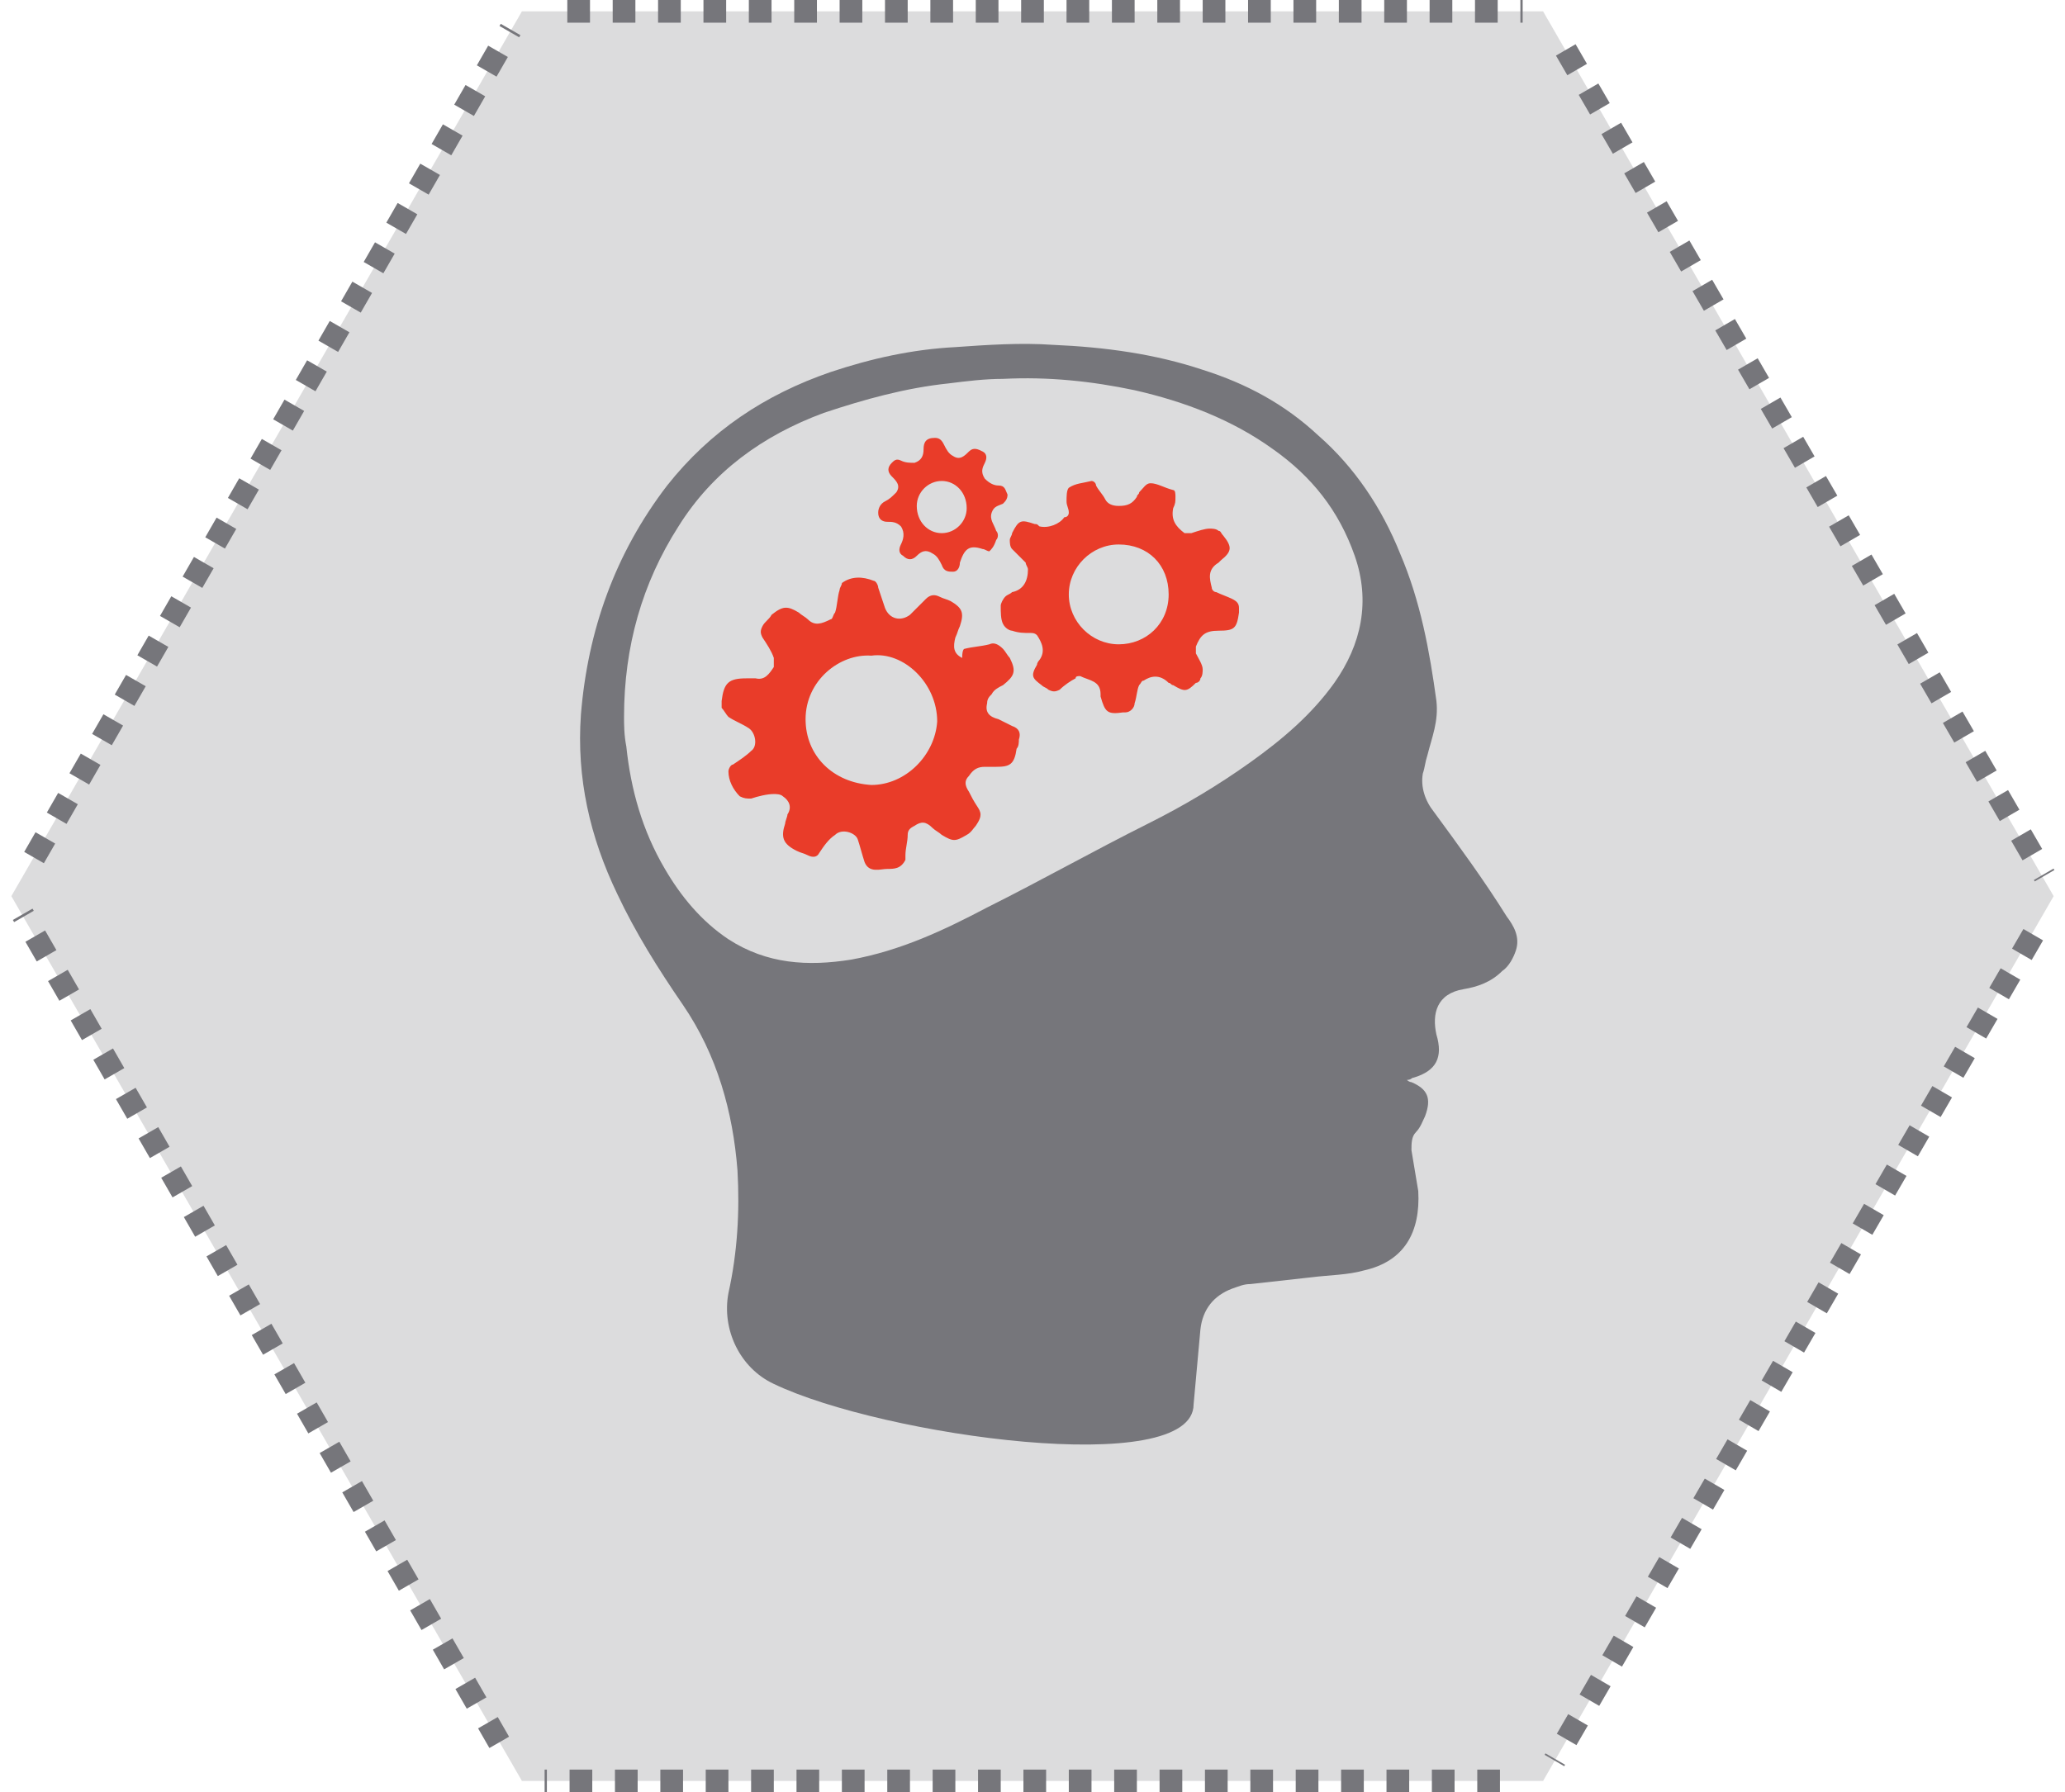 <?xml version="1.0" encoding="utf-8"?>
<!-- Generator: Adobe Illustrator 19.1.0, SVG Export Plug-In . SVG Version: 6.00 Build 0)  -->
<svg version="1.1" id="Layer_1" xmlns="http://www.w3.org/2000/svg" xmlns:xlink="http://www.w3.org/1999/xlink" x="0px" y="0px"
	 viewBox="0 0 91 79" style="enable-background:new 0 0 91 79;" xml:space="preserve">
<style type="text/css">
	.st0{opacity:0.25;fill:#76767B;}
	.st1{fill:none;stroke:#76767B;}
	.st2{fill:none;stroke:#76767B;stroke-dasharray:1;}
	.st3{fill:#76767B;}
	.st4{fill:#E93C29;}
</style>
<g id="XMLID_34_">
	<g id="XMLID_13_">
		<polygon class="st0" points="23,78.5 0.5,39.5 23,0.5 68,0.5 90.5,39.5 68,78.5 		"/>
		<g>
			<line class="st1" x1="23" y1="78.5" x2="23" y2="78.5"/>
			<line class="st2" x1="22" y1="76.8" x2="1" y2="40.3"/>
			<line class="st1" x1="0.5" y1="39.5" x2="0.5" y2="39.5"/>
			<line class="st2" x1="1.5" y1="37.8" x2="22.5" y2="1.3"/>
			<line class="st1" x1="23" y1="0.5" x2="23" y2="0.5"/>
			<line class="st2" x1="25" y1="0.5" x2="67.1" y2="0.5"/>
			<line class="st1" x1="68" y1="0.5" x2="68" y2="0.5"/>
			<line class="st2" x1="69" y1="2.2" x2="90.1" y2="38.6"/>
			<line class="st1" x1="90.5" y1="39.5" x2="90.5" y2="39.5"/>
			<line class="st2" x1="89.6" y1="41.2" x2="68.5" y2="77.6"/>
			<line class="st1" x1="68" y1="78.5" x2="68" y2="78.5"/>
			<line class="st2" x1="66.1" y1="78.5" x2="24" y2="78.5"/>
		</g>
	</g>
	<path id="XMLID_1_" class="st3" d="M34.1,61c-1.5-0.7-2.3-2.4-2-4c0,0,0,0,0,0c0.4-1.8,0.5-3.6,0.4-5.4c-0.2-2.6-0.9-5.1-2.4-7.3
		c-1.1-1.6-2.1-3.2-2.9-4.9c-1.2-2.5-1.8-5.1-1.6-7.9c0.3-3.7,1.5-7.1,3.8-10.1c1.9-2.4,4.3-4,7.2-5c1.8-0.6,3.6-1,5.5-1.1
		c1.4-0.1,2.9-0.2,4.3-0.1c2.3,0.1,4.5,0.4,6.6,1.1c1.9,0.6,3.6,1.5,5.1,2.9c1.6,1.4,2.8,3.2,3.6,5.2c0.9,2.1,1.3,4.3,1.6,6.5
		c0.1,0.9-0.2,1.6-0.4,2.4c-0.1,0.3-0.1,0.5-0.2,0.8c-0.1,0.6,0.1,1.2,0.5,1.7c1.1,1.5,2.2,3,3.2,4.6c0.3,0.4,0.6,0.9,0.4,1.5
		c-0.1,0.3-0.3,0.7-0.6,0.9c-0.5,0.5-1.1,0.7-1.7,0.8c-1.2,0.2-1.4,1.1-1.2,2c0,0,0,0,0,0c0.3,1,0,1.6-1,1.9c-0.1,0-0.1,0.1-0.3,0.1
		c0.1,0.1,0.2,0.1,0.2,0.1c0.7,0.3,0.9,0.7,0.6,1.5c-0.1,0.2-0.2,0.5-0.4,0.7c-0.2,0.2-0.2,0.5-0.2,0.8c0.1,0.6,0.2,1.2,0.3,1.8
		c0.1,1.8-0.6,3.1-2.4,3.5c-0.7,0.2-1.5,0.2-2.3,0.3c-0.9,0.1-1.8,0.2-2.7,0.3c-0.3,0-0.5,0.1-0.8,0.2c-0.8,0.3-1.3,0.9-1.4,1.8
		c-0.1,1.1-0.2,2.2-0.3,3.3C52.6,65.2,38.9,63.3,34.1,61z M27.5,31.6c0,0.3,0,0.8,0.1,1.3c0.2,1.9,0.7,3.7,1.7,5.4
		c0.7,1.2,1.6,2.3,2.8,3.1c1.7,1.1,3.5,1.2,5.4,0.9c2.2-0.4,4.1-1.3,6-2.3c2.4-1.2,4.7-2.5,7.1-3.7c1.6-0.8,3.1-1.7,4.5-2.7
		c1.4-1,2.7-2.1,3.7-3.5c1.2-1.7,1.6-3.6,0.9-5.6c-0.7-2-1.9-3.5-3.6-4.7c-1.8-1.3-3.9-2.1-6.1-2.6c-1.9-0.4-3.8-0.6-5.8-0.5
		c-0.8,0-1.6,0.1-2.4,0.2c-1.9,0.2-3.7,0.7-5.5,1.3c-2.7,1-4.9,2.6-6.4,5C28.3,25.7,27.5,28.5,27.5,31.6z"/>
	<path id="XMLID_4_" class="st4" d="M42.5,28.6c0.4-0.1,0.7-0.1,1.1-0.2c0.2-0.1,0.4,0,0.6,0.2c0.1,0.1,0.2,0.3,0.3,0.4
		c0.3,0.6,0.2,0.8-0.3,1.2c-0.2,0.1-0.4,0.2-0.5,0.4c-0.1,0.1-0.2,0.2-0.2,0.4c-0.1,0.4,0.1,0.6,0.5,0.7c0.2,0.1,0.4,0.2,0.6,0.3
		c0.3,0.1,0.4,0.3,0.3,0.6c0,0.1,0,0.3-0.1,0.4c-0.1,0.7-0.3,0.8-0.9,0.8c-0.2,0-0.3,0-0.5,0c-0.3,0-0.5,0.1-0.7,0.4
		c-0.2,0.2-0.2,0.4,0,0.7c0.1,0.2,0.2,0.4,0.4,0.7c0.2,0.3,0.1,0.5-0.1,0.8c-0.1,0.1-0.2,0.3-0.4,0.4c-0.5,0.3-0.6,0.3-1.1,0
		c-0.1-0.1-0.3-0.2-0.4-0.3c-0.3-0.3-0.5-0.3-0.8-0.1c-0.2,0.1-0.3,0.2-0.3,0.4c0,0.3-0.1,0.6-0.1,0.9c0,0.1,0,0.1,0,0.2
		c-0.2,0.4-0.5,0.4-0.8,0.4c-0.3,0-0.8,0.2-1-0.3c-0.1-0.3-0.2-0.7-0.3-1c-0.1-0.3-0.7-0.5-1-0.2c-0.3,0.2-0.5,0.5-0.7,0.8
		c-0.1,0.2-0.3,0.2-0.5,0.1c-0.2-0.1-0.3-0.1-0.5-0.2c-0.6-0.3-0.7-0.6-0.5-1.2c0-0.1,0.1-0.3,0.1-0.4c0.2-0.3,0.1-0.6-0.2-0.8
		c-0.1-0.1-0.3-0.1-0.4-0.1c-0.3,0-0.7,0.1-1,0.2c-0.2,0-0.3,0-0.5-0.1c-0.3-0.3-0.5-0.7-0.5-1.1c0-0.1,0.1-0.3,0.2-0.3
		c0.3-0.2,0.6-0.4,0.8-0.6c0.3-0.2,0.2-0.8-0.1-1c-0.3-0.2-0.6-0.3-0.9-0.5c-0.1-0.1-0.2-0.3-0.3-0.4c0-0.1,0-0.2,0-0.3
		c0.1-0.8,0.3-1,1.1-1c0.1,0,0.3,0,0.4,0c0.4,0.1,0.6-0.2,0.8-0.5c0-0.1,0-0.3,0-0.4c-0.1-0.3-0.3-0.6-0.5-0.9
		c-0.1-0.2-0.1-0.3,0-0.5c0.1-0.2,0.3-0.3,0.4-0.5c0.5-0.4,0.7-0.4,1.2-0.1c0.1,0.1,0.3,0.2,0.4,0.3c0.3,0.3,0.6,0.2,1,0
		c0.1,0,0.1-0.2,0.2-0.3c0.1-0.3,0.1-0.7,0.2-1c0-0.1,0.1-0.2,0.1-0.3c0.4-0.3,0.9-0.3,1.4-0.1c0.1,0,0.2,0.2,0.2,0.3
		c0.1,0.3,0.2,0.6,0.3,0.9c0.2,0.5,0.7,0.6,1.1,0.3c0.2-0.2,0.4-0.4,0.7-0.7c0.2-0.2,0.4-0.2,0.6-0.1c0.2,0.1,0.3,0.1,0.5,0.2
		c0.5,0.3,0.6,0.5,0.4,1.1c-0.1,0.2-0.1,0.3-0.2,0.5c-0.1,0.4-0.1,0.7,0.3,0.9C42.4,28.6,42.5,28.6,42.5,28.6z M38.4,28.9
		c-1.4-0.1-2.9,1.1-2.9,2.8c0,1.6,1.2,2.8,2.9,2.9c1.5,0,2.8-1.3,2.9-2.8C41.3,30.1,39.8,28.7,38.4,28.9z"/>
	<path id="XMLID_7_" class="st4" d="M47.1,22.6c0-0.2-0.1-0.3-0.1-0.5c0-0.2,0-0.5,0.1-0.6c0.3-0.2,0.6-0.2,1-0.3
		c0.1,0,0.2,0.1,0.2,0.2c0.1,0.2,0.3,0.4,0.4,0.6c0.1,0.2,0.3,0.3,0.6,0.3c0.4,0,0.6-0.1,0.8-0.4c0-0.1,0.1-0.1,0.1-0.2
		c0.2-0.2,0.3-0.4,0.5-0.4c0.3,0,0.6,0.2,1,0.3c0.1,0,0.1,0.2,0.1,0.3c0,0.2,0,0.3-0.1,0.5c-0.1,0.5,0.1,0.8,0.5,1.1
		c0.1,0,0.2,0,0.3,0c0.3-0.1,0.6-0.2,0.8-0.2c0.1,0,0.3,0,0.4,0.1c0.1,0,0.1,0.1,0.2,0.2c0.4,0.5,0.4,0.7-0.1,1.1
		c0,0-0.1,0.1-0.1,0.1c-0.5,0.3-0.4,0.7-0.3,1.1c0,0.1,0.1,0.2,0.2,0.2c0.2,0.1,0.5,0.2,0.7,0.3c0.2,0.1,0.3,0.2,0.3,0.4
		c0,0.1,0,0.1,0,0.2c-0.1,0.7-0.2,0.8-0.9,0.8c-0.6,0-0.8,0.2-1,0.7c0,0.1,0,0.2,0,0.3c0.1,0.2,0.3,0.5,0.3,0.7c0,0.1,0,0.3-0.1,0.4
		c0,0.1-0.1,0.2-0.2,0.2c-0.4,0.4-0.5,0.4-1,0.1c-0.1,0-0.1-0.1-0.2-0.1c-0.4-0.4-0.8-0.3-1.1-0.1c-0.1,0-0.1,0.1-0.2,0.2
		c-0.1,0.2-0.1,0.5-0.2,0.8c0,0.2-0.2,0.4-0.4,0.4c0,0-0.1,0-0.1,0c-0.7,0.1-0.8,0-1-0.7c0,0,0-0.1,0-0.1c0-0.6-0.5-0.6-0.9-0.8
		c-0.1,0-0.2,0-0.2,0.1c-0.2,0.1-0.5,0.3-0.7,0.5c-0.2,0.1-0.3,0.1-0.5,0c-0.1-0.1-0.2-0.1-0.3-0.2c-0.4-0.3-0.5-0.4-0.2-0.9
		c0-0.1,0.1-0.2,0.1-0.2c0.3-0.4,0.1-0.8-0.1-1.1c-0.1-0.1-0.2-0.1-0.3-0.1c-0.3,0-0.5,0-0.8-0.1c-0.1,0-0.3-0.1-0.4-0.3
		c-0.1-0.2-0.1-0.5-0.1-0.8c0-0.1,0.1-0.3,0.2-0.4c0.1-0.1,0.2-0.1,0.3-0.2c0.5-0.1,0.7-0.5,0.7-1c0-0.1-0.1-0.2-0.1-0.3
		c-0.2-0.2-0.4-0.4-0.6-0.6c-0.1-0.1-0.1-0.3-0.1-0.4c0-0.1,0.1-0.2,0.1-0.3c0.3-0.6,0.4-0.6,1-0.4c0.1,0,0.1,0,0.2,0.1
		c0.4,0.1,0.9-0.1,1.1-0.4C47.1,22.8,47.1,22.6,47.1,22.6z M49.3,24c-1.2,0-2.2,1-2.2,2.2c0,1.2,1,2.2,2.2,2.2
		c1.2,0,2.2-0.9,2.2-2.2C51.5,24.9,50.6,24,49.3,24z"/>
	<path id="XMLID_10_" class="st4" d="M43.6,24.3c-0.1,0-0.2-0.1-0.3-0.1c-0.6-0.2-0.8,0-1,0.6c0,0.2-0.1,0.4-0.3,0.4
		c-0.2,0-0.4,0-0.5-0.3c-0.1-0.2-0.2-0.4-0.4-0.5c-0.3-0.2-0.5-0.1-0.7,0.1c-0.2,0.2-0.4,0.2-0.6,0c-0.2-0.1-0.2-0.3-0.1-0.5
		c0.1-0.2,0.2-0.5,0-0.8c-0.2-0.2-0.4-0.2-0.6-0.2c-0.2,0-0.4-0.1-0.4-0.4c0-0.2,0.1-0.4,0.3-0.5c0.2-0.1,0.3-0.2,0.5-0.4
		c0.2-0.3,0-0.5-0.2-0.7c-0.2-0.2-0.2-0.4,0-0.6c0.1-0.1,0.2-0.2,0.4-0.1c0.2,0.1,0.4,0.1,0.6,0.1c0.3-0.1,0.4-0.3,0.4-0.6
		c0-0.3,0.1-0.5,0.5-0.5c0.2,0,0.3,0.1,0.4,0.3c0.1,0.2,0.2,0.4,0.4,0.5c0.3,0.2,0.5,0,0.7-0.2c0.2-0.2,0.4-0.1,0.6,0
		c0.2,0.1,0.2,0.3,0.1,0.5c-0.1,0.2-0.2,0.4,0,0.7c0.2,0.2,0.4,0.3,0.6,0.3c0.3,0,0.3,0.2,0.4,0.4c0,0.2-0.1,0.3-0.2,0.4
		c-0.2,0.1-0.4,0.1-0.5,0.4c-0.1,0.3,0.1,0.5,0.2,0.8c0.1,0.1,0.1,0.3,0,0.4C43.8,24.1,43.7,24.2,43.6,24.3z M40.4,22.3
		c0,0.7,0.5,1.2,1.1,1.2c0.6,0,1.1-0.5,1.1-1.1c0-0.7-0.5-1.2-1.1-1.2C40.9,21.2,40.4,21.7,40.4,22.3z"/>
</g>
</svg>
